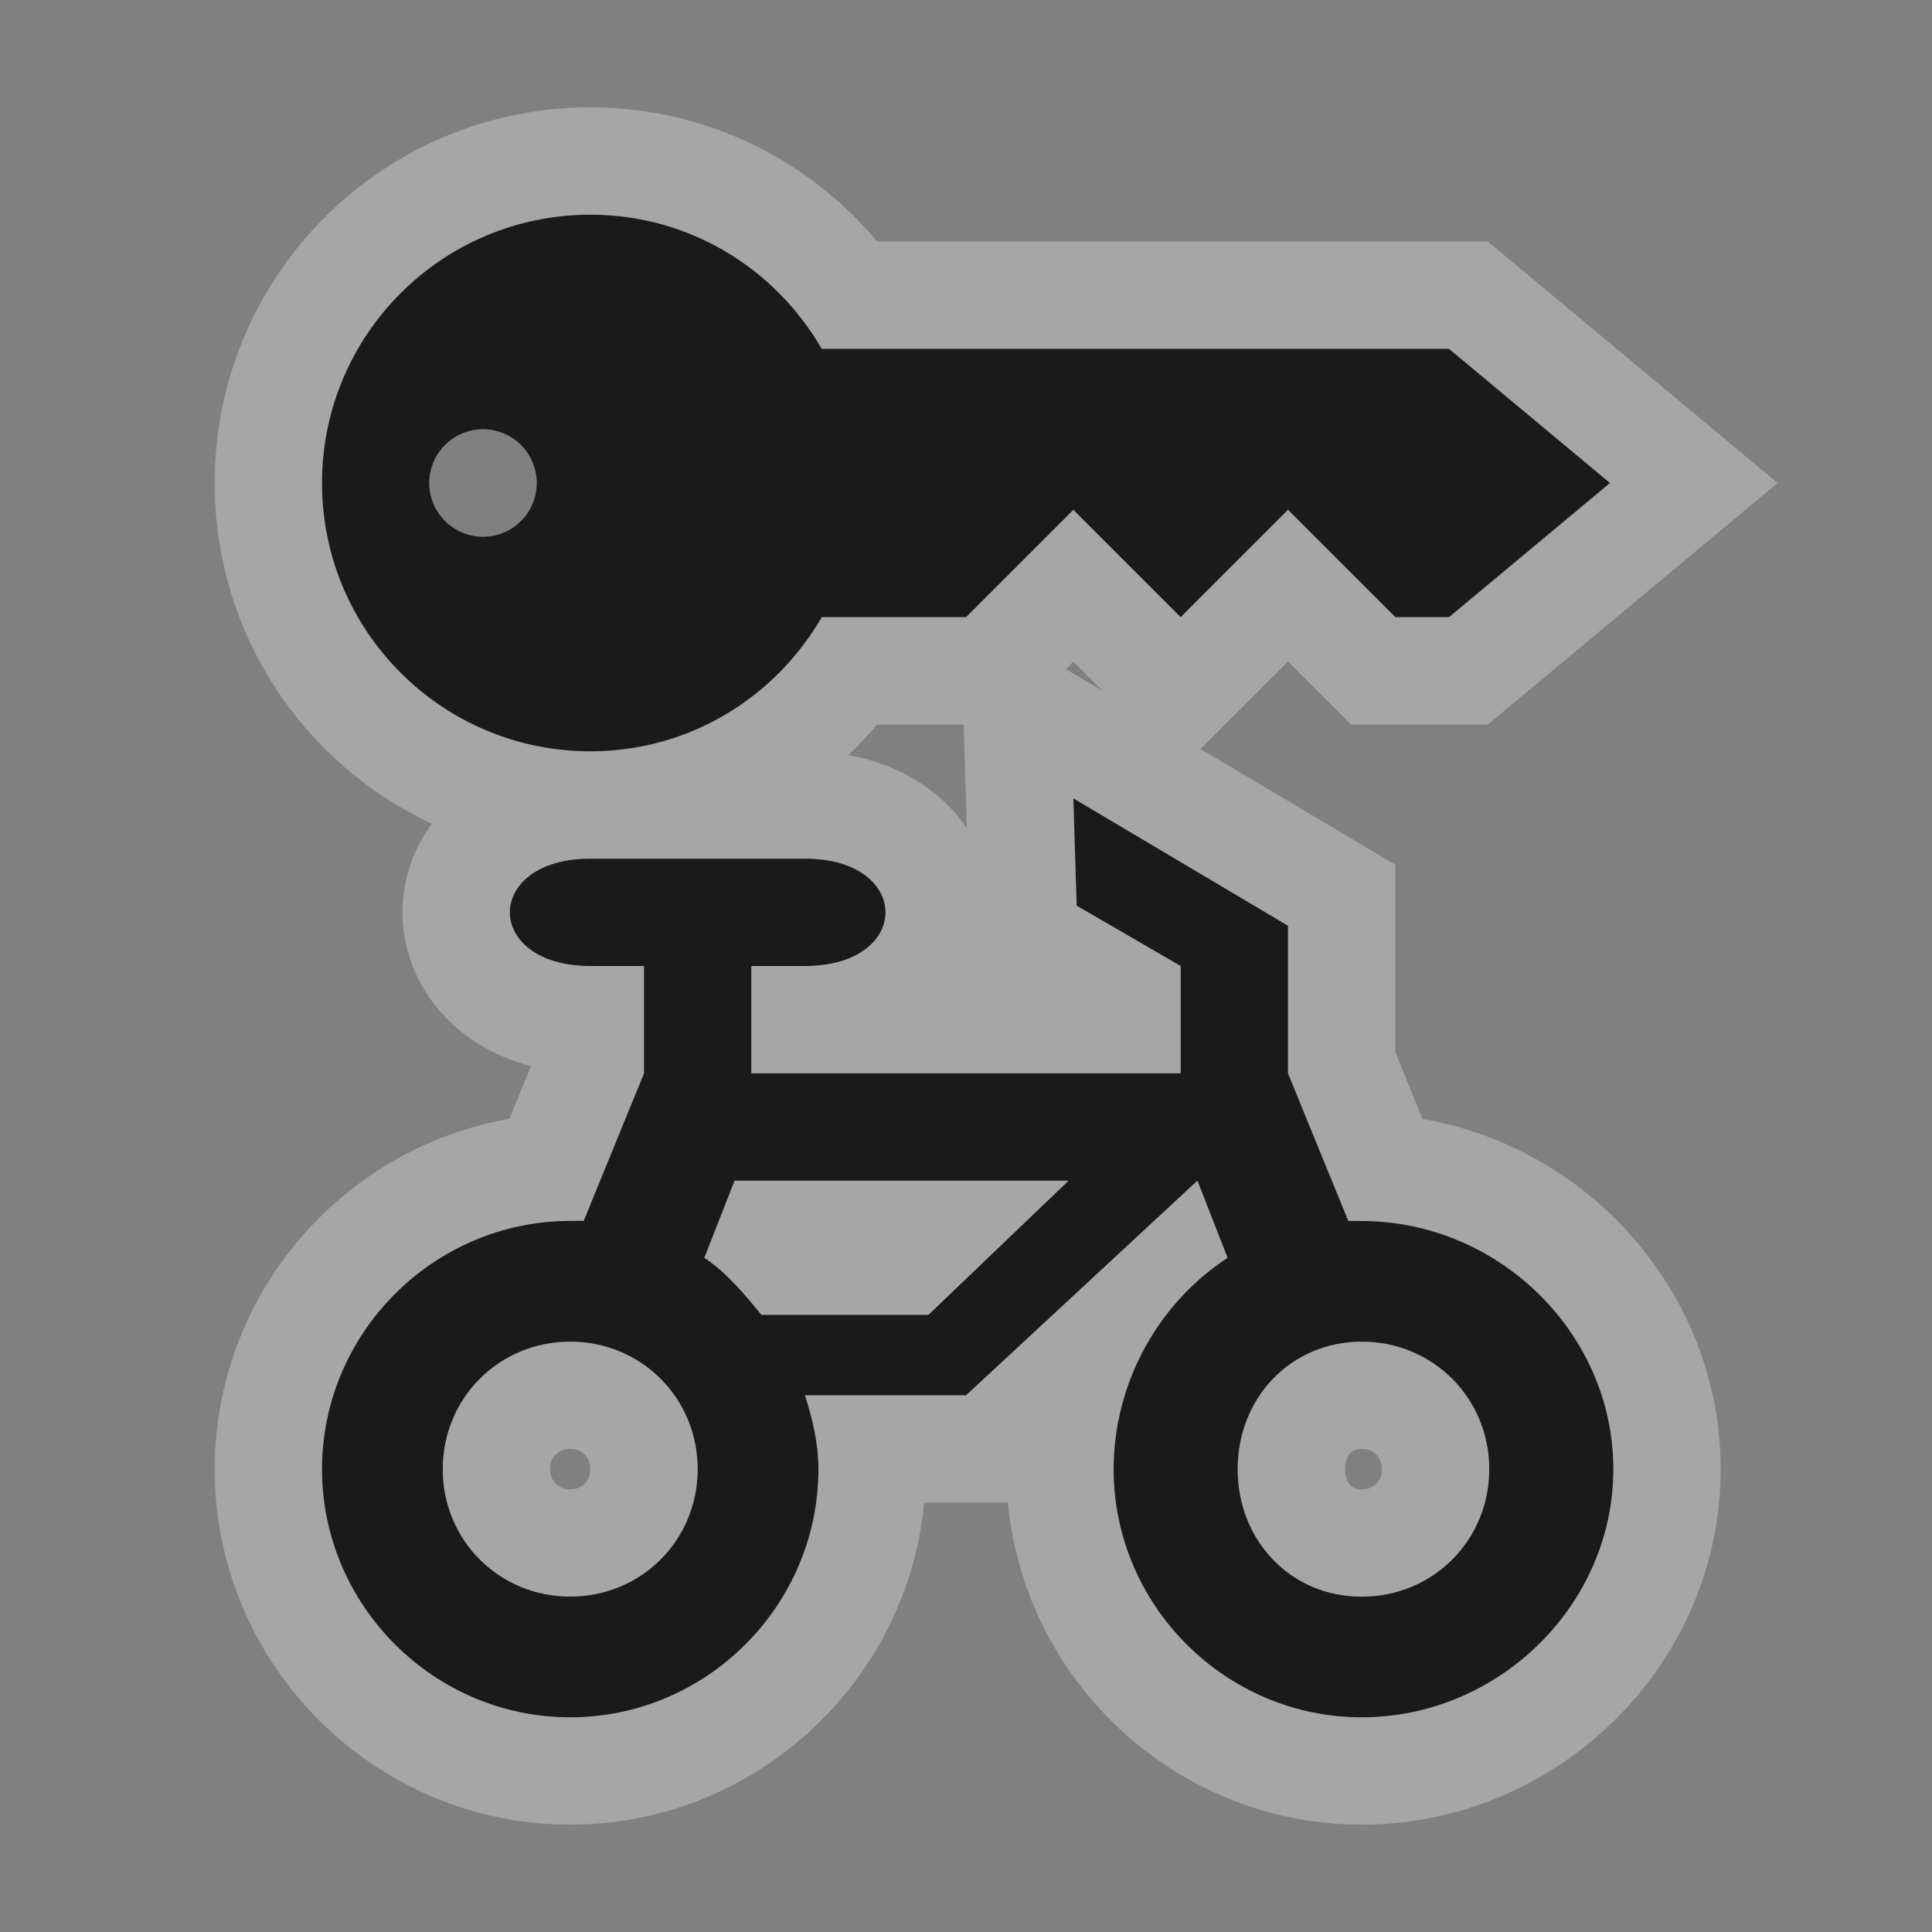 <?xml version="1.0" encoding="UTF-8" standalone="no"?>
<!-- Created with Inkscape (http://www.inkscape.org/) -->

<svg
   xmlns:dc="http://purl.org/dc/elements/1.1/"
   xmlns:cc="http://creativecommons.org/ns#"
   xmlns:rdf="http://www.w3.org/1999/02/22-rdf-syntax-ns#"
   xmlns:svg="http://www.w3.org/2000/svg"
   xmlns="http://www.w3.org/2000/svg"
   version="1.1"
   width="100%"
   height="100%"
   viewBox="0 0 18 18"
   id="svg2">
  <rect x="0" y="0" width="18" height="18" fill="#808080" stroke="none"/>
  <defs
     id="defs6" />
  <rect
     width="18"
     height="18"
     x="0"
     y="0"
     id="canvas"
     style="fill:none;stroke:none;visibility:hidden" />
  <g
     id="rental-bicycle">
    <path
       d="M 5.5,2 C 4.119,2 3,3.119 3,4.5 3,5.881 4.119,7 5.5,7 6.425,7 7.224,6.497 7.656,5.75 L 9,5.75 l 1,-1 1,1 1,-1 1,1 0.5,0 L 15,4.5 13.5,3.25 7.656,3.25 C 7.224,2.503 6.425,2 5.5,2 z m -1,2 C 4.776,4 5,4.224 5,4.5 5,4.776 4.776,5 4.5,5 4.224,5 4,4.776 4,4.5 4,4.224 4.224,4 4.5,4 z m 5.5,3.438 0.031,1 L 11,9 11,10 7.25,10 7,10 7,9 7.5,9 c 1,0 1,-1 0,-1 l -2,0 c -1,0 -1,1 0,1 L 6,9 6,10 5.438,11.375 c -0.042,-0.002 -0.083,0 -0.125,0 C 4.042,11.375 3,12.417 3,13.688 3,14.958 4.042,16 5.312,16 6.583,16 7.625,14.958 7.625,13.688 7.625,13.447 7.57,13.219 7.5,13 l 0.5,0 1,0 2.156,-2 2.5e-4,0 0.281,0.719 c -0.64,0.417 -1.062,1.159 -1.062,1.969 0,1.27 1.042,2.312 2.312,2.312 1.27,0 2.344,-1.042 2.344,-2.312 0,-1.27 -1.073,-2.312 -2.344,-2.312 -0.042,0 -0.083,-0.002 -0.125,0 L 12,10 12,8.625 z M 6.844,11 9.956,11 8.65,12.25 l -1.556,0 C 6.94,12.062 6.766,11.852 6.562,11.719 z M 5.312,12.5 C 5.975,12.5 6.5,13.025 6.5,13.688 6.5,14.35 5.975,14.875 5.312,14.875 4.65,14.875 4.125,14.35 4.125,13.688 4.125,13.025 4.65,12.5 5.312,12.5 z m 7.375,0 c 0.663,0 1.188,0.525 1.188,1.188 0,0.663 -0.525,1.188 -1.188,1.188 -0.663,0 -1.156,-0.525 -1.156,-1.188 0,-0.663 0.494,-1.188 1.156,-1.188 z"
       id="halo"
       style="opacity:0.3;fill:#ffffff;fill-opacity:1;stroke:#ffffff;stroke-width:2;stroke-miterlimit:4;stroke-opacity:1;stroke-dasharray:none" />
    <path
       d="M 5.5,2 C 4.119,2 3,3.119 3,4.5 3,5.881 4.119,7 5.5,7 6.425,7 7.224,6.497 7.656,5.75 L 9,5.75 l 1,-1 1,1 1,-1 1,1 0.5,0 L 15,4.5 13.5,3.25 7.656,3.25 C 7.224,2.503 6.425,2 5.5,2 z m -1,2 C 4.776,4 5,4.224 5,4.5 5,4.776 4.776,5 4.5,5 4.224,5 4,4.776 4,4.5 4,4.224 4.224,4 4.5,4 z m 5.5,3.438 0.031,1 L 11,9 11,10 7.25,10 7,10 7,9 7.5,9 c 1,0 1,-1 0,-1 l -2,0 c -1,0 -1,1 0,1 L 6,9 6,10 5.438,11.375 c -0.042,-0.002 -0.083,0 -0.125,0 C 4.042,11.375 3,12.417 3,13.688 3,14.958 4.042,16 5.312,16 6.583,16 7.625,14.958 7.625,13.688 7.625,13.447 7.57,13.219 7.5,13 l 0.5,0 1,0 2.156,-2 2.5e-4,0 0.281,0.719 c -0.64,0.417 -1.062,1.159 -1.062,1.969 0,1.27 1.042,2.312 2.312,2.312 1.27,0 2.344,-1.042 2.344,-2.312 0,-1.27 -1.073,-2.312 -2.344,-2.312 -0.042,0 -0.083,-0.002 -0.125,0 L 12,10 12,8.625 z M 6.844,11 9.956,11 8.65,12.25 l -1.556,0 C 6.94,12.062 6.766,11.852 6.562,11.719 z M 5.312,12.5 C 5.975,12.5 6.5,13.025 6.5,13.688 6.5,14.35 5.975,14.875 5.312,14.875 4.65,14.875 4.125,14.35 4.125,13.688 4.125,13.025 4.65,12.5 5.312,12.5 z m 7.375,0 c 0.663,0 1.188,0.525 1.188,1.188 0,0.663 -0.525,1.188 -1.188,1.188 -0.663,0 -1.156,-0.525 -1.156,-1.188 0,-0.663 0.494,-1.188 1.156,-1.188 z"
       id="icon"
       style="fill:#1a1a1a;stroke:none" />
  </g>
</svg>
